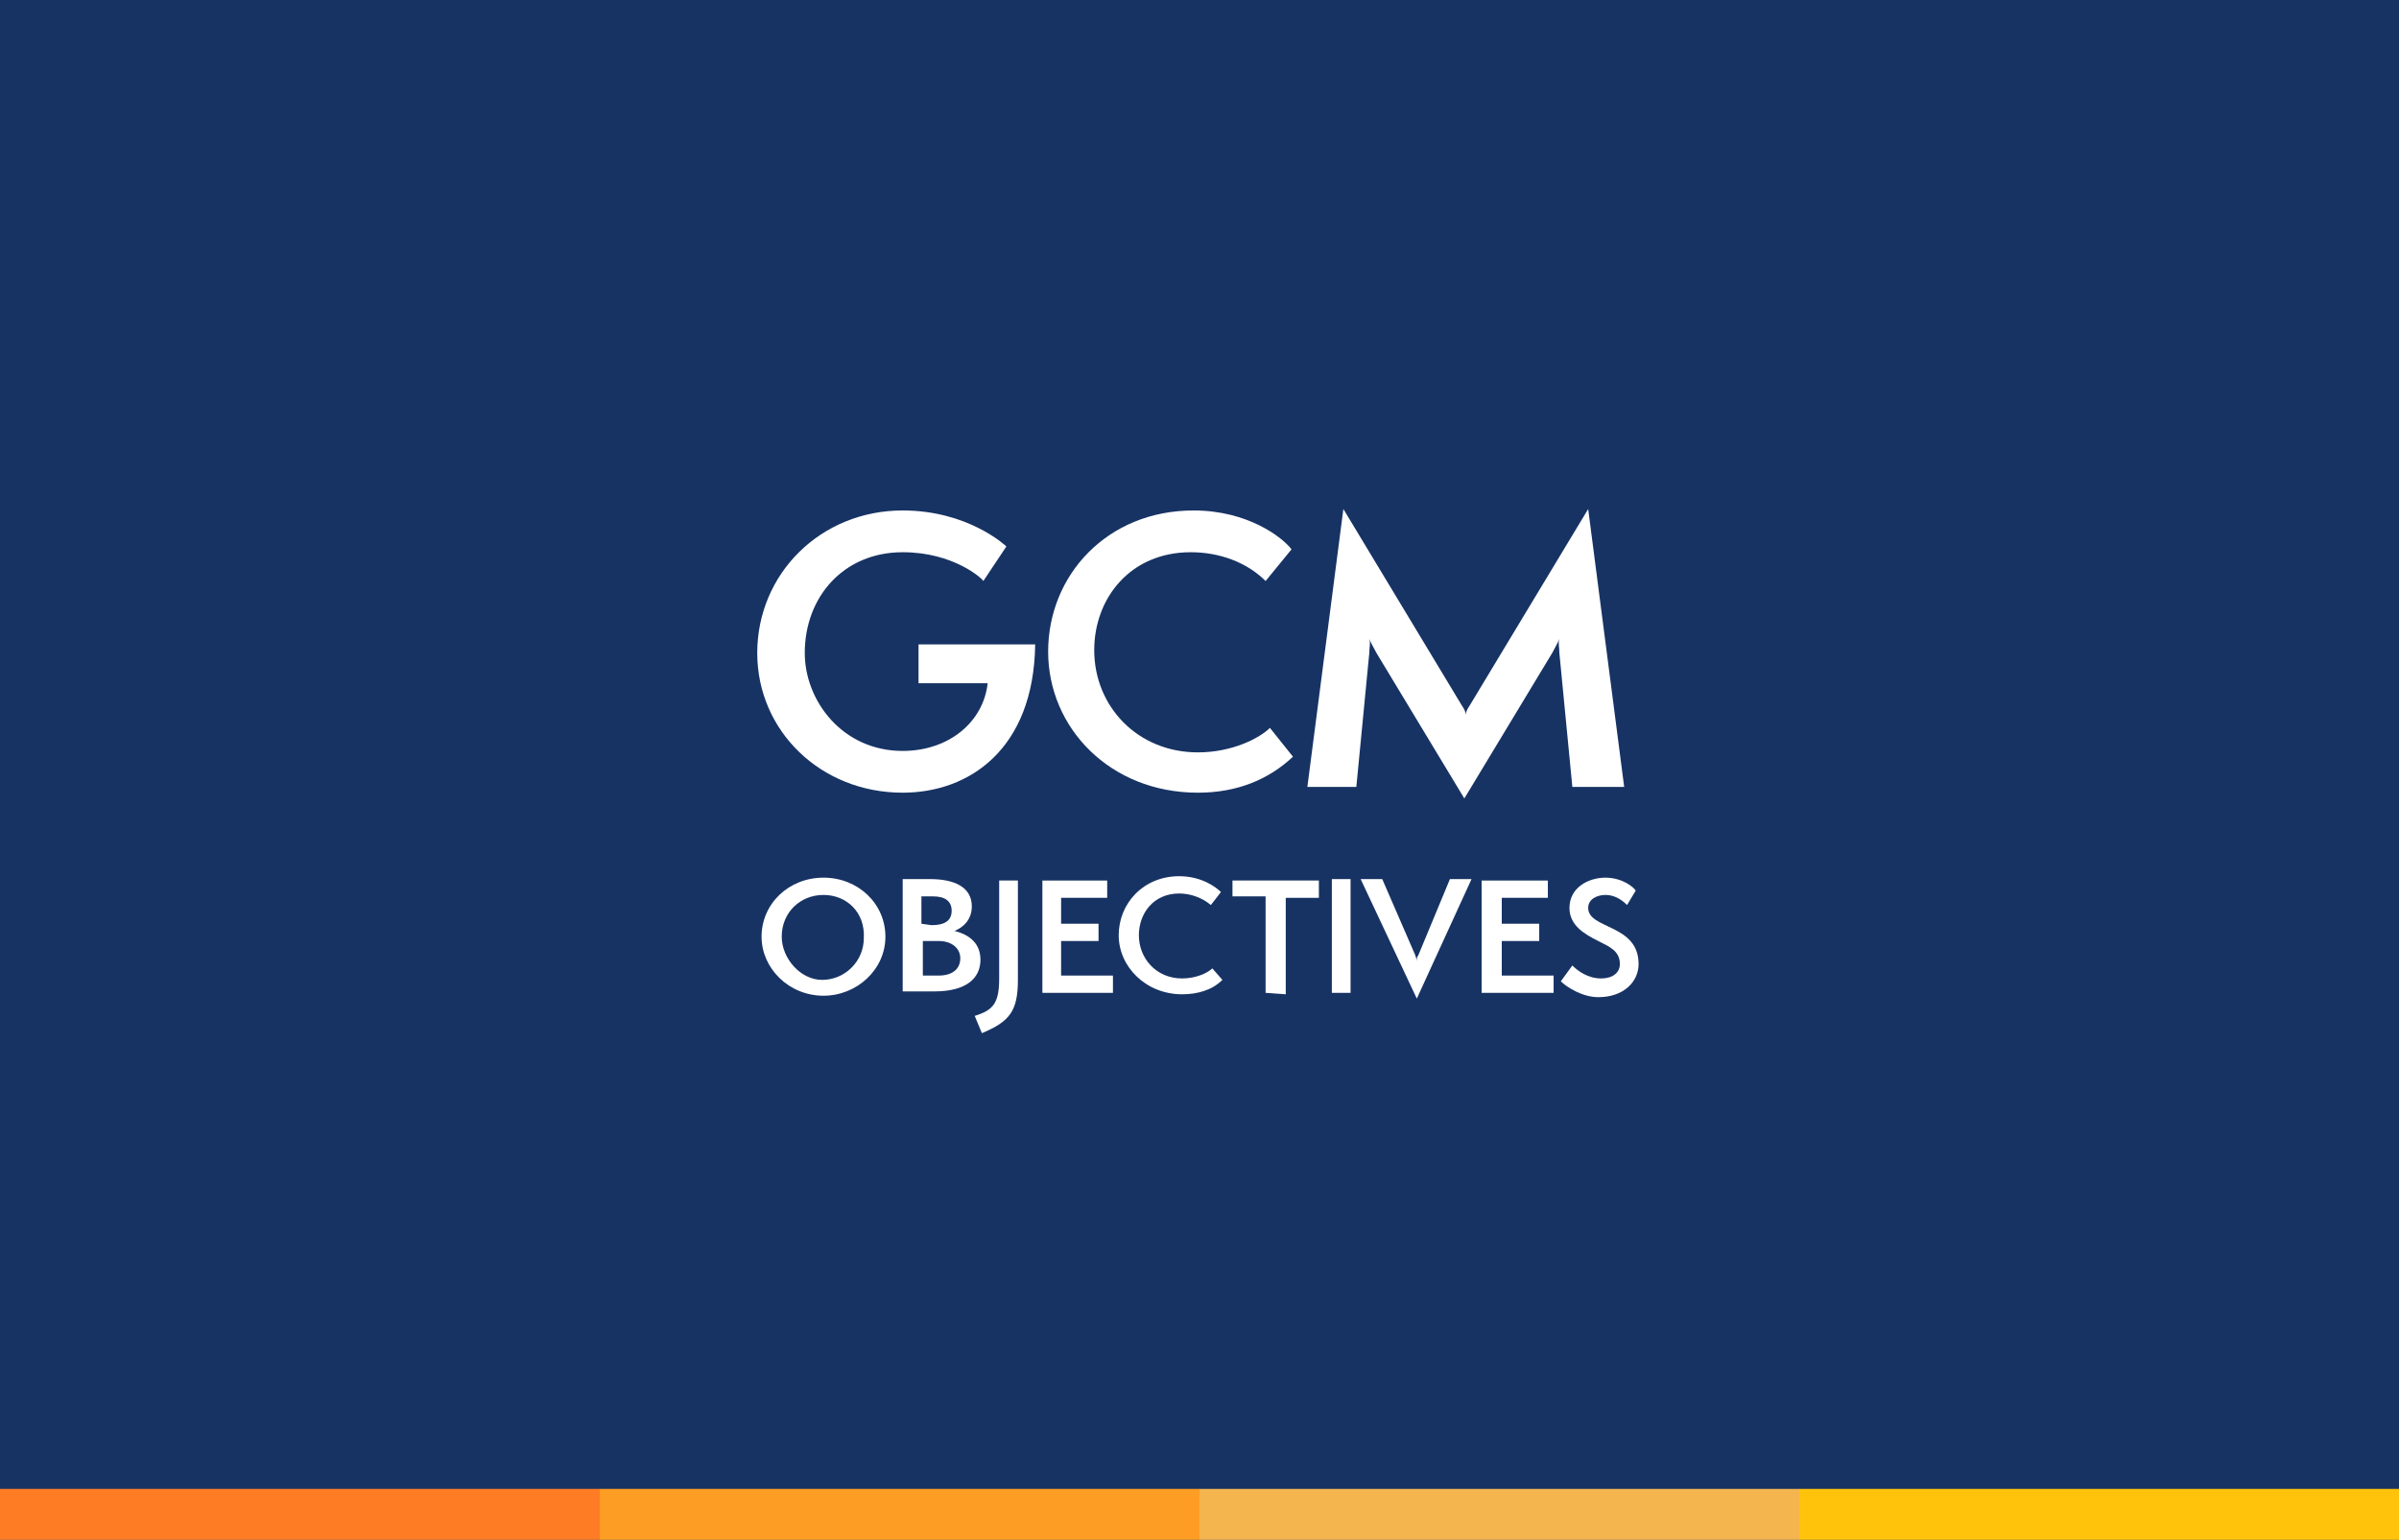 <svg width="377" height="242" viewBox="0 0 377 242" fill="none" xmlns="http://www.w3.org/2000/svg">
<rect width="377" height="242" fill="#173364"/>
<path d="M129.41 156.493C123.979 156.493 119.679 152.194 119.679 147.215C119.679 142.01 123.979 137.936 129.41 137.936C134.842 137.936 139.141 142.01 139.141 147.215C139.141 152.42 134.615 156.493 129.41 156.493ZM129.41 140.652C125.789 140.652 122.847 143.367 122.847 147.215C122.847 150.609 125.789 154.004 129.184 154.004C132.805 154.004 135.747 151.062 135.747 147.441C135.973 143.367 133.031 140.652 129.41 140.652Z" fill="white"/>
<path d="M141.857 156.041V138.162H146.157C149.778 138.162 152.72 139.294 152.72 142.462C152.72 144.725 151.136 145.857 150.004 146.309C151.815 146.762 154.078 147.893 154.078 150.835C154.078 153.778 151.815 155.814 146.836 155.814H141.857V156.041ZM146.383 145.404C148.42 145.404 149.551 144.725 149.551 143.141C149.551 141.557 148.42 140.878 146.609 140.878H144.799V145.178L146.383 145.404ZM147.515 153.325C149.778 153.325 150.909 152.193 150.909 150.609C150.909 149.025 149.551 147.893 147.515 147.893H145.025V153.325H147.515Z" fill="white"/>
<path d="M153.172 159.662C156.114 158.757 157.02 157.625 157.02 153.778V138.389H159.962V154.004C159.962 158.983 158.604 160.567 154.304 162.378L153.172 159.662Z" fill="white"/>
<path d="M163.809 156.041V138.389H173.993V141.104H166.751V145.178H172.635V147.894H166.751V153.325H174.898V156.041H163.809Z" fill="white"/>
<path d="M192.098 154.004C190.514 155.588 188.251 156.267 185.761 156.267C180.104 156.267 175.804 151.967 175.804 146.988C175.804 142.009 179.651 137.709 185.309 137.709C188.93 137.709 191.193 139.52 191.872 140.199L190.288 142.236C188.93 141.104 187.119 140.425 185.309 140.425C181.235 140.425 178.972 143.594 178.972 146.988C178.972 150.609 181.688 153.778 185.761 153.778C188.024 153.778 189.835 152.872 190.514 152.193L192.098 154.004Z" fill="white"/>
<path d="M198.887 156.041V140.878H193.682V138.389H207.261V141.104H202.056V156.267L198.887 156.041Z" fill="white"/>
<path d="M209.298 156.041V138.162H212.24V156.041H209.298Z" fill="white"/>
<path d="M213.824 138.162H217.218L222.424 150.157C222.424 150.383 222.65 150.609 222.65 151.062C222.65 150.609 222.65 150.383 222.876 150.157L227.855 138.162H231.25L222.65 156.946L213.824 138.162Z" fill="white"/>
<path d="M232.834 156.041V138.389H243.244V141.104H236.002V145.178H241.886V147.894H236.002V153.325H244.149V156.041H232.834Z" fill="white"/>
<path d="M247.091 151.741C247.996 152.646 249.581 153.778 251.617 153.778C253.428 153.778 254.559 152.873 254.559 151.515C254.559 149.478 252.975 148.799 251.165 147.894C248.902 146.762 246.639 145.404 246.639 142.689C246.639 139.52 249.581 137.936 252.296 137.936C255.012 137.936 256.823 139.52 257.049 139.973L255.691 142.236C254.786 141.331 253.654 140.652 252.296 140.652C250.939 140.652 249.581 141.331 249.581 142.689C249.581 146.083 257.502 145.178 257.502 151.515C257.502 154.23 255.238 156.72 251.165 156.72C248.675 156.72 246.186 155.136 245.281 154.23L247.091 151.741Z" fill="white"/>
<path d="M144.347 107.384V101.273H162.678C162.452 117.794 152.268 124.583 141.857 124.583C128.958 124.583 119 114.852 119 102.631C119 90.184 128.958 80.227 141.857 80.227C152.041 80.227 157.925 85.658 158.152 85.884L154.531 91.316C154.304 90.863 149.778 86.79 141.857 86.79C132.579 86.79 126.468 93.805 126.468 102.631C126.468 110.1 132.352 118.02 141.857 118.02C149.099 118.02 154.531 113.494 155.21 107.384H144.347Z" fill="white"/>
<path d="M203.188 118.926C199.34 122.547 194.361 124.583 188.251 124.583C174.446 124.583 164.715 114.399 164.715 102.405C164.715 90.41 173.994 80.227 187.572 80.227C196.172 80.227 201.603 84.526 202.961 86.337L198.888 91.316C195.946 88.374 191.646 86.79 187.12 86.79C177.615 86.79 171.957 94.031 171.957 102.179C171.957 111.005 178.746 118.247 188.251 118.247C193.683 118.247 197.982 115.984 199.567 114.399L203.188 118.926Z" fill="white"/>
<path d="M247.092 123.678L245.055 102.631C245.055 101.726 244.829 101.047 245.055 100.368C244.829 101.047 244.376 101.726 243.923 102.631L230.119 125.488L216.314 102.631C215.861 101.726 215.408 101.047 215.182 100.368C215.408 101.047 215.182 101.726 215.182 102.631L213.145 123.678H205.451L211.108 80L229.666 110.778C230.119 111.457 230.345 111.91 230.345 112.362C230.345 111.91 230.571 111.457 231.024 110.778L249.581 80L255.239 123.678H247.092Z" fill="white"/>
<rect y="234" width="94.25" height="8" fill="#FE7C24"/>
<rect x="94.25" y="234" width="94.25" height="8" fill="#FD9D24"/>
<rect x="188.5" y="234" width="94.25" height="8" fill="#F5B54E"/>
<rect x="282.75" y="234" width="94.25" height="8" fill="#FFC30B"/>
</svg>
